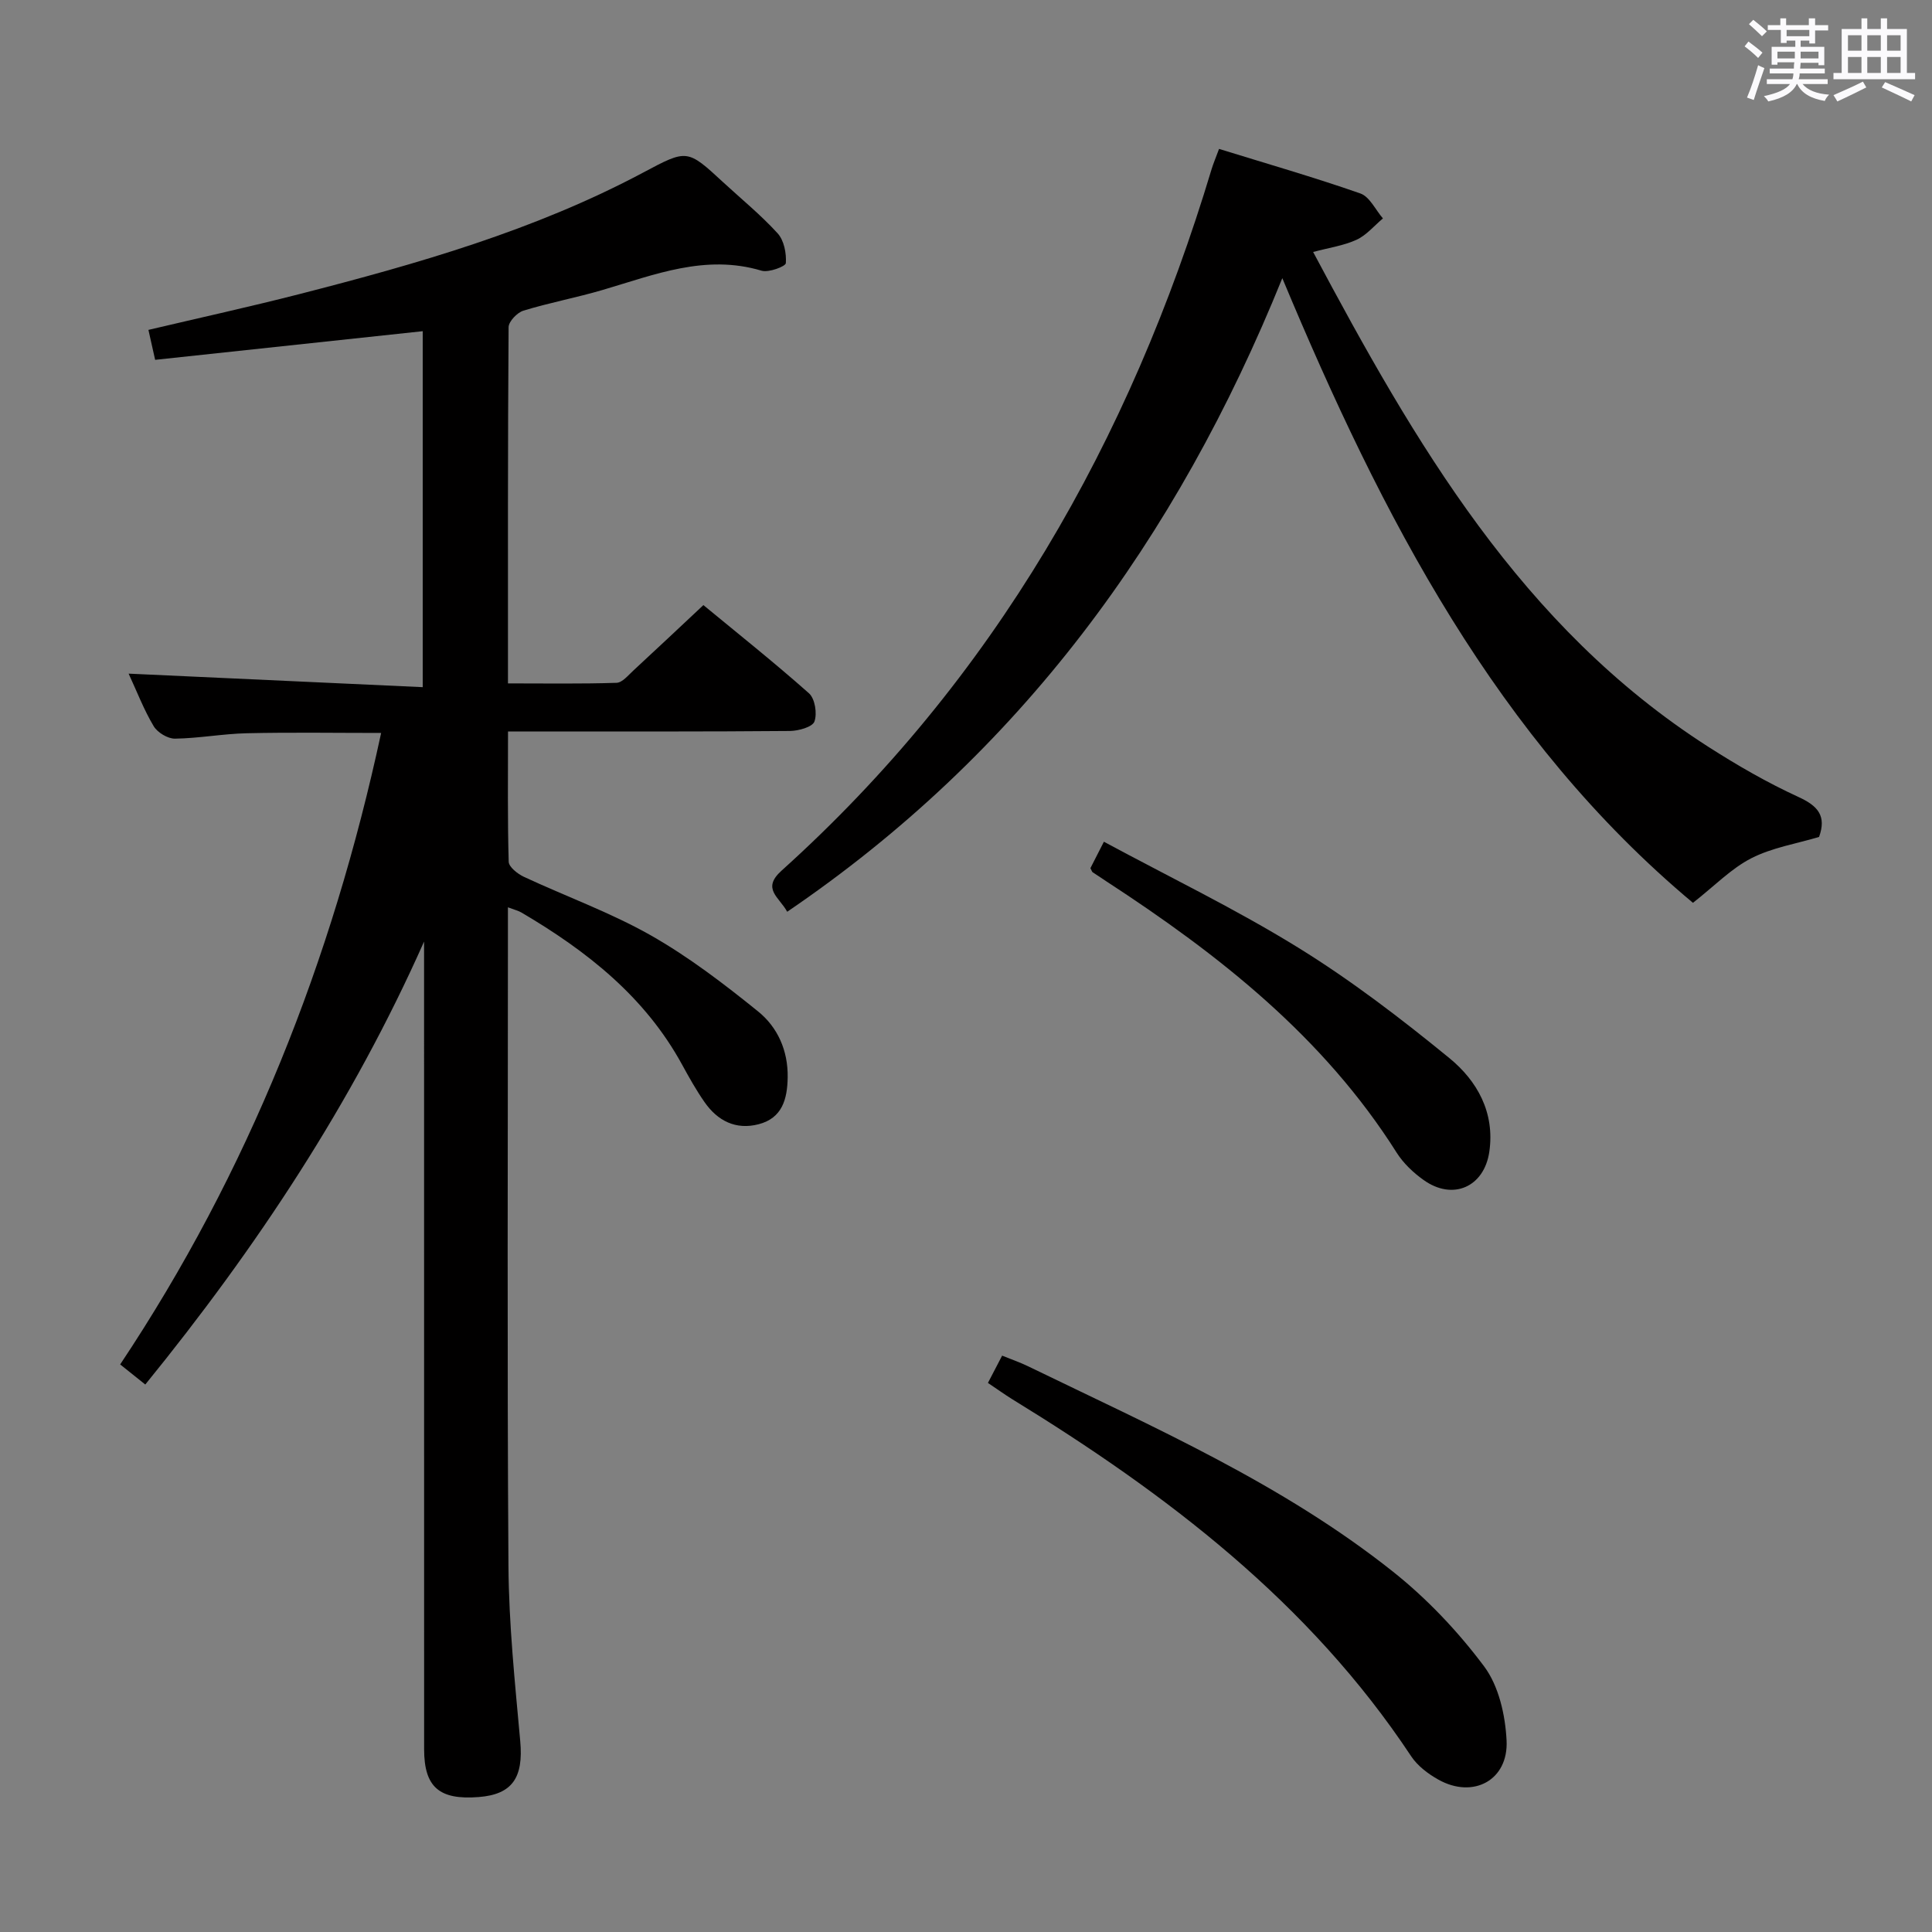 <svg enable-background="new 0 0 400 400" viewBox="0 0 400 400" xmlns="http://www.w3.org/2000/svg"><rect x="0" y="0" width="400" height="400" fill="#808080" stroke="none"/><path d="m361.2 9.6.8-1c.9.7 1.9 1.4 2.9 2.3l-.9 1.1c-1-1-2-1.8-2.8-2.4zm.5 10.6c.9-2.1 1.6-4.3 2.3-6.7.4.2.8.4 1.3.6-.7 2.1-1.5 4.3-2.2 6.6zm.4-15.2.9-.9c1 .8 2 1.6 2.8 2.4l-1 1c-.9-.9-1.8-1.7-2.7-2.5zm12.5-1.2h1.2v1.4h2.7v1.1h-2.7v2.7h-1.2v-.6h-1.8v1.3h4.9v3.8h-1.2v-.5h-3.7c0 .4-.1.9-.1 1.2h5.1v1h-5.2c0 .5-.1.9-.2 1.2h6v1h-5.2c1.1 1.3 2.9 2 5.5 2.2-.4.4-.7.8-.9 1.3-2.9-.5-4.8-1.6-5.7-3.5h-.1c-.8 1.7-2.7 2.9-5.9 3.6-.2-.4-.6-.8-.9-1.1 2.8-.6 4.6-1.4 5.4-2.5h-4.8v-1h5.3c.1-.3.2-.7.2-1.2h-4.9v-1h5c0-.4 0-.8.1-1.3h-3.5v.5h-1.2v-3.7h4.9v-1.3h-1.8v.5h-1.2v-2.7h-2.7v-1h2.6v-1.4h1.2v1.4h4.7v-1.4zm-6.6 8.3h3.6c0-.4 0-.9 0-1.4h-3.6zm1.9-4.6h4.7v-1.3h-4.7zm6.6 3.2h-3.7v1.4h3.7z" fill="#fbfafc"/><path d="m385.3 3.8h1.3v2.2h2.8v-2.2h1.3v2.2h4.1v9.1h1.7v1.3h-16.9v-1.3h1.7v-9.1h4.1v-2.2zm.4 13.1.7 1.2c-1.8.9-3.8 1.9-6 2.9-.2-.4-.5-.8-.8-1.3 2.3-1 4.3-1.9 6.1-2.8zm-3.1-6.4h2.8v-3.2h-2.8zm0 4.6h2.8v-3.3h-2.8zm4-4.6h2.8v-3.2h-2.8zm0 4.6h2.8v-3.3h-2.8zm3.7 1.9c2.1.9 4.1 1.8 6.1 2.7l-.7 1.3c-2.2-1.1-4.2-2-6.1-2.9zm3.2-9.7h-2.8v3.2h2.8v-3.1zm-2.8 7.8h2.8v-3.3h-2.8z" fill="#fbfafc"/><g fill="#010000"><path d="m30.08 286.65c-1.87-1.5-3.29-2.63-5.2-4.16 26.54-39.83 43.86-83.51 54.03-130.74-9.4 0-18.61-.15-27.8.06-4.97.11-9.92 1.05-14.88 1.12-1.5.02-3.63-1.27-4.41-2.58-2.02-3.37-3.44-7.1-5.19-10.88 20.55.94 40.63 1.87 60.89 2.8 0-25.47 0-49.55 0-73.7-18.58 1.99-36.85 3.95-55.4 5.93-.53-2.38-.92-4.09-1.39-6.2 10.64-2.51 20.98-4.78 31.22-7.4 24.47-6.28 48.73-13.2 71.19-25.16 9.14-4.87 9.12-4.9 16.58 1.99 3.79 3.5 7.82 6.78 11.28 10.58 1.33 1.46 1.84 4.13 1.7 6.17-.05.68-3.55 2.01-5.04 1.56-11.62-3.47-22.16.84-32.92 4-5.41 1.59-10.99 2.63-16.38 4.28-1.29.4-3.05 2.24-3.06 3.42-.18 24.32-.13 48.64-.13 73.75 7.66 0 15.08.12 22.48-.12 1.2-.04 2.43-1.58 3.51-2.57 4.65-4.29 9.25-8.63 14.47-13.52 6.94 5.73 14.58 11.8 21.86 18.26 1.24 1.1 1.73 4.19 1.13 5.84-.41 1.14-3.29 1.94-5.07 1.96-17.33.15-34.66.1-51.99.1-1.95 0-3.91 0-6.38 0 0 9.41-.11 18.2.14 26.97.03 1.09 1.84 2.51 3.13 3.12 8.74 4.08 17.9 7.37 26.25 12.1 7.88 4.47 15.19 10.07 22.26 15.78 4.04 3.27 6.21 8.1 6.12 13.65-.07 4.51-1.13 8.43-6.01 9.7-4.72 1.23-8.51-.7-11.21-4.59-1.71-2.45-3.18-5.08-4.62-7.71-7.69-14.1-19.75-23.57-33.26-31.52-.66-.39-1.44-.57-2.82-1.09v5.86c0 43.49-.18 86.99.11 130.48.08 12.11 1.35 24.23 2.44 36.31.68 7.52-1.62 11.02-8.61 11.56-8.16.64-11.28-2.06-11.29-9.88-.01-53.99-.01-107.98-.01-161.97 0-1.76 0-3.51 0-5.27-14.81 33.34-34.58 63.24-57.72 91.71z"/><path d="m265.49 57.59c-21.91 54.18-54.46 98.52-102.51 131.18-1.64-3.04-5.35-4.74-1.18-8.5 44-39.62 72.14-89.01 89.05-145.25.33-1.1.79-2.16 1.54-4.19 9.83 3.04 19.63 5.86 29.25 9.22 1.93.67 3.14 3.39 4.68 5.17-1.8 1.51-3.4 3.47-5.46 4.42-2.65 1.22-5.67 1.64-8.99 2.53 21.07 39.54 43.09 77.64 81.79 102.43 6.01 3.85 12.25 7.45 18.72 10.42 4.06 1.86 5.79 3.94 4.24 8.26-4.67 1.4-9.7 2.2-14.01 4.4-4.17 2.13-7.6 5.71-12.1 9.24-40.52-33.88-64.31-79.73-85.02-129.33z"/><path d="m204.54 286.32c1.06-2.04 1.89-3.64 2.94-5.65 1.88.77 3.71 1.39 5.43 2.23 26.02 12.63 52.62 24.32 75.46 42.47 7.08 5.62 13.5 12.41 18.91 19.65 3.03 4.06 4.38 10.08 4.64 15.32.42 8.24-6.92 12.15-14.12 8.11-2.13-1.19-4.31-2.84-5.63-4.83-21.11-31.89-50.64-54.33-82.68-73.98-1.54-.96-3.02-2.03-4.95-3.32z"/><path d="m225.76 179.74c.69-1.35 1.49-2.93 2.79-5.47 13.57 7.32 27.31 13.95 40.21 21.92 10.98 6.78 21.33 14.71 31.33 22.89 5.73 4.69 9.43 11.24 8.26 19.36-1.06 7.32-7.56 10.2-13.62 5.86-2.13-1.52-4.18-3.46-5.57-5.66-15.14-23.96-36.75-40.96-60.06-56.14-.97-.63-1.94-1.27-2.89-1.92-.12-.08-.16-.28-.45-.84z"/></g></svg>